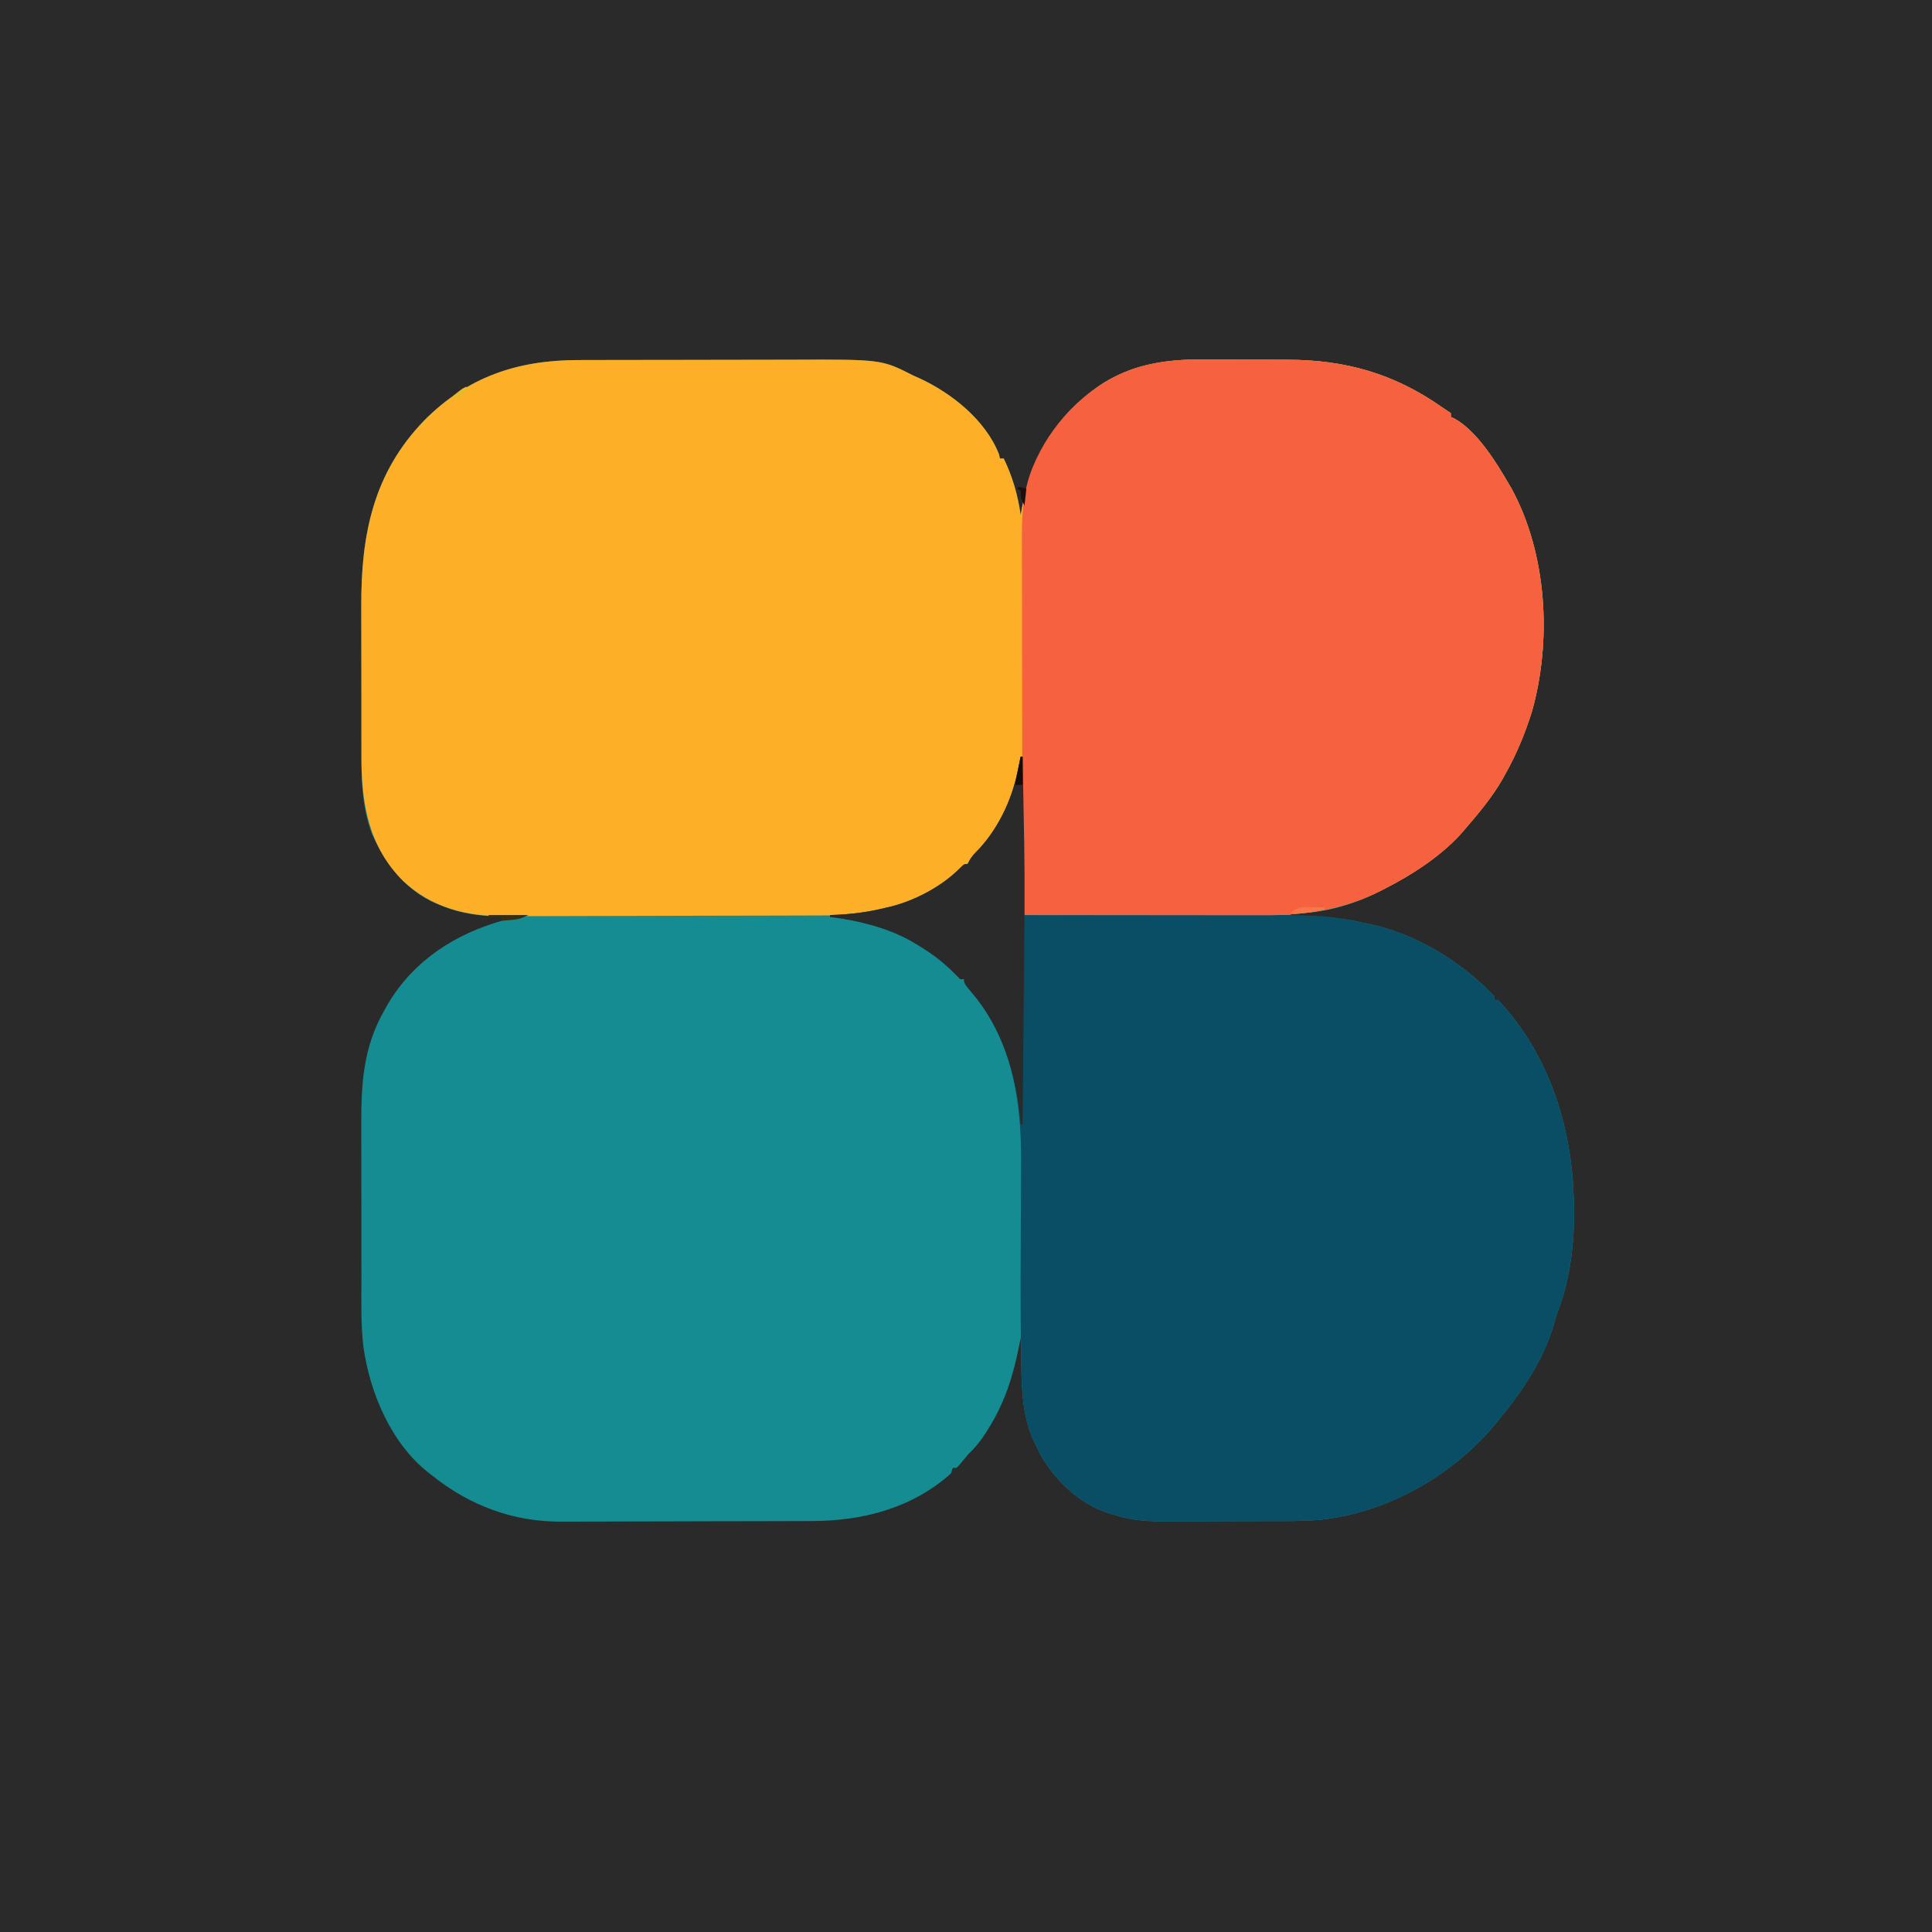 <svg width="1024" height="1024" viewBox="0 0 1024 1024" fill="none" xmlns="http://www.w3.org/2000/svg">
<g clip-path="url(#clip0_1_5)">
<path d="M0 0C337.92 0 675.84 0 1024 0C1024 337.92 1024 675.84 1024 1024C686.08 1024 348.16 1024 0 1024C0 686.08 0 348.16 0 0Z" fill="#2A2A2A"/>
<path d="M306.376 190.839C307.92 190.834 309.463 190.829 311.007 190.824C315.181 190.811 319.355 190.804 323.53 190.8C326.148 190.797 328.767 190.793 331.385 190.788C339.608 190.775 347.832 190.765 356.055 190.761C365.49 190.757 374.924 190.739 384.359 190.71C391.688 190.688 399.016 190.678 406.345 190.677C410.704 190.676 415.064 190.67 419.423 190.652C467.234 190.465 467.234 190.465 484 199C485.102 199.492 486.204 199.985 487.34 200.492C504.481 208.409 522.311 222.653 529.437 240.625C529.623 241.409 529.809 242.193 530 243C530.66 243 531.32 243 532 243C536.779 252.898 539.394 262.155 541 273C541.294 271.256 541.294 271.256 541.594 269.477C546.467 242.583 560.009 220.412 582.502 204.531C599.152 193.288 617.775 190.353 637.414 190.539C639.125 190.541 640.836 190.542 642.547 190.542C646.102 190.545 649.656 190.561 653.211 190.588C657.723 190.622 662.235 190.63 666.748 190.628C670.271 190.629 673.794 190.64 677.316 190.654C678.979 190.661 680.641 190.665 682.303 190.666C713.318 190.725 738.928 198.041 764.333 215.843C765.876 216.914 767.437 217.958 769 219C769 219.66 769 220.32 769 221C769.576 221.253 770.152 221.505 770.746 221.766C782.954 228.451 793.182 245.258 800 257C800.638 258.089 800.638 258.089 801.289 259.199C819.996 293.777 822.552 339.513 812 377C808.46 388.416 803.849 399.57 798 410C797.453 410.994 796.907 411.988 796.344 413.012C790.626 422.861 783.46 431.433 776 440C775.263 440.855 774.525 441.709 773.766 442.59C762.883 454.277 748.171 463.813 734 471C733.353 471.337 732.707 471.674 732.041 472.022C717.422 479.544 700.567 484.63 684 484C684 484.66 684 485.32 684 486C684.583 485.984 685.165 485.969 685.766 485.952C698.308 485.66 709.75 486.083 722 489C723.266 489.255 724.532 489.51 725.836 489.773C750.657 495 774.535 509.707 792 528C792 528.66 792 529.32 792 530C792.66 530 793.32 530 794 530C819.882 557.304 832.452 594.931 834 632C834.033 632.647 834.065 633.294 834.099 633.96C835.045 655.073 832.828 677.285 825 697C824.481 698.723 823.979 700.452 823.5 702.188C817.782 721.365 806.622 737.716 794 753C793.482 753.643 792.964 754.287 792.43 754.949C769.514 782.413 735.129 801.85 699.445 805.544C690.539 806.311 681.592 806.185 672.66 806.203C671.692 806.206 670.724 806.209 669.727 806.212C664.611 806.227 659.494 806.236 654.377 806.24C649.124 806.246 643.872 806.27 638.619 806.298C634.548 806.317 630.478 806.322 626.407 806.324C624.471 806.327 622.536 806.335 620.6 806.348C610.297 806.413 600.898 806.247 591 803C590.064 802.731 589.129 802.461 588.165 802.184C573.076 797.751 559.858 785.282 552 772C550.661 769.475 549.435 766.913 548.25 764.313C547.827 763.415 547.827 763.415 547.396 762.5C542.1 750.288 541.521 737.152 541.312 724.063C541.279 722.589 541.245 721.116 541.209 719.643C541.125 716.095 541.058 712.548 541 709C540.769 710.198 540.538 711.395 540.301 712.629C537.107 728.775 532.778 742.987 524 757C523.448 757.891 522.897 758.782 522.328 759.699C519.582 763.98 516.702 767.483 513 771C511.42 772.863 509.867 774.745 508.332 776.645C507.892 777.092 507.453 777.539 507 778C506.34 778 505.68 778 505 778C504.67 778.99 504.34 779.98 504 781C483.266 799.44 457.368 806.129 430.285 806.177C428.705 806.183 427.126 806.19 425.546 806.197C420.385 806.218 415.224 806.228 410.062 806.238C408.276 806.242 406.489 806.246 404.702 806.251C396.303 806.27 387.904 806.284 379.504 806.292C369.854 806.302 360.204 806.328 350.553 806.369C343.064 806.399 335.575 806.414 328.086 806.417C323.627 806.419 319.168 806.428 314.709 806.454C310.507 806.477 306.304 806.481 302.102 806.471C300.574 806.47 299.046 806.476 297.518 806.49C272.199 806.707 248.66 797.866 229 782C228.093 781.306 228.093 781.306 227.168 780.598C207.255 764.993 196.079 738.247 192.618 713.892C191.229 702.284 191.545 690.509 191.564 678.833C191.567 675.841 191.561 672.85 191.555 669.859C191.541 662.789 191.542 655.72 191.554 648.65C191.565 641.416 191.551 634.183 191.525 626.948C191.502 620.679 191.496 614.411 191.502 608.141C191.505 604.423 191.503 600.704 191.485 596.985C191.389 574.327 192.466 554.903 204 535C204.557 534.005 205.114 533.01 205.687 531.984C219.376 508.951 241.419 494.908 266.773 487.797C269.839 487.04 272.879 486.471 276 486C275.296 485.996 274.592 485.992 273.867 485.988C259.785 485.844 247.092 485.514 234 480C232.428 479.385 232.428 479.385 230.824 478.758C214.739 471.706 204.159 457.65 197.125 442C191.484 426.707 191.535 412.057 191.564 395.928C191.567 393.205 191.561 390.483 191.555 387.761C191.541 381.317 191.542 374.873 191.554 368.429C191.565 361.852 191.551 355.276 191.525 348.7C191.502 342.995 191.496 337.291 191.502 331.587C191.505 328.206 191.501 324.825 191.485 321.444C191.333 283.451 197.811 250.777 224.878 222.821C247.727 199.813 274.222 190.862 306.376 190.839Z" fill="#158C91"/>
<path d="M306.376 190.839C307.92 190.834 309.463 190.829 311.007 190.824C315.181 190.811 319.355 190.804 323.53 190.8C326.148 190.797 328.767 190.793 331.385 190.788C339.608 190.775 347.832 190.765 356.055 190.761C365.49 190.757 374.924 190.739 384.359 190.71C391.688 190.688 399.016 190.678 406.345 190.677C410.704 190.676 415.064 190.67 419.423 190.652C467.234 190.465 467.234 190.465 484 199C485.102 199.492 486.204 199.985 487.34 200.492C504.481 208.409 522.311 222.653 529.438 240.625C529.623 241.409 529.809 242.193 530 243C530.66 243 531.32 243 532 243C536.779 252.898 539.394 262.155 541 273C541.294 271.256 541.294 271.256 541.594 269.477C546.467 242.583 560.009 220.412 582.502 204.531C599.152 193.288 617.775 190.353 637.414 190.539C639.125 190.541 640.836 190.542 642.547 190.542C646.102 190.545 649.656 190.561 653.211 190.588C657.723 190.622 662.235 190.63 666.748 190.628C670.271 190.629 673.794 190.64 677.316 190.654C678.979 190.661 680.641 190.665 682.303 190.666C713.318 190.725 738.928 198.041 764.333 215.843C765.876 216.914 767.437 217.958 769 219C769 219.66 769 220.32 769 221C769.576 221.253 770.152 221.505 770.746 221.766C782.954 228.451 793.182 245.258 800 257C800.638 258.089 800.638 258.089 801.289 259.199C819.996 293.777 822.552 339.513 812 377C808.46 388.416 803.849 399.57 798 410C797.453 410.994 796.907 411.988 796.344 413.012C790.626 422.861 783.46 431.433 776 440C775.263 440.855 774.525 441.709 773.766 442.59C762.883 454.277 748.171 463.813 734 471C733.353 471.337 732.707 471.674 732.041 472.022C712.81 481.917 691.59 485.173 670.148 485.114C668.758 485.113 667.368 485.113 665.977 485.114C662.224 485.114 658.47 485.108 654.717 485.101C650.786 485.095 646.856 485.095 642.926 485.093C635.492 485.09 628.058 485.082 620.625 485.072C612.158 485.061 603.691 485.055 595.225 485.05C577.816 485.04 560.408 485.022 543 485C541.885 456.05 541.885 456.05 541.684 443.77C541.652 442.062 541.652 442.062 541.621 440.32C541.557 436.818 541.497 433.315 541.438 429.812C541.394 427.382 541.35 424.952 541.307 422.521C541.202 416.681 541.1 410.841 541 405C540.756 406.057 540.512 407.114 540.261 408.203C538.507 415.626 536.812 422.7 533.125 429.438C532.776 430.101 532.427 430.764 532.068 431.448C520.315 453.465 500.231 473.139 475.959 480.63C466.552 483.264 457.371 485.148 447.566 485.154C446.313 485.16 446.313 485.16 445.035 485.167C442.244 485.181 439.453 485.187 436.663 485.193C434.658 485.201 432.654 485.209 430.649 485.218C424.071 485.244 417.492 485.259 410.914 485.273C408.644 485.279 406.374 485.284 404.104 485.29C394.656 485.311 385.207 485.33 375.759 485.341C362.249 485.357 348.739 485.391 335.228 485.448C325.713 485.486 316.198 485.506 306.682 485.511C301.008 485.515 295.333 485.527 289.659 485.559C284.312 485.589 278.966 485.596 273.619 485.584C271.668 485.584 269.717 485.592 267.766 485.609C247.499 485.783 228.828 481.212 213.661 466.947C195.575 448.943 191.631 426.328 191.558 401.819C191.559 399.855 191.561 397.891 191.564 395.928C191.567 393.205 191.561 390.483 191.555 387.761C191.541 381.317 191.543 374.873 191.554 368.429C191.565 361.852 191.551 355.276 191.525 348.7C191.502 342.995 191.496 337.291 191.502 331.587C191.505 328.206 191.501 324.825 191.485 321.444C191.333 283.451 197.811 250.777 224.878 222.821C247.727 199.813 274.222 190.862 306.376 190.839Z" fill="#FDAF28"/>
<path d="M541 401C541.33 401 541.66 401 542 401C542.146 408.623 542.288 416.247 542.427 423.87C542.475 426.45 542.523 429.03 542.573 431.61C542.645 435.372 542.713 439.133 542.781 442.895C542.803 444.002 542.825 445.109 542.848 446.25C543.075 459.166 543.02 472.083 543 485C543.706 484.999 544.413 484.998 545.141 484.997C562.431 484.975 579.722 484.959 597.012 484.948C605.375 484.943 613.737 484.936 622.099 484.925C629.398 484.915 636.697 484.908 643.996 484.906C647.851 484.905 651.706 484.902 655.561 484.894C683.174 484.844 683.174 484.844 696.539 485.424C697.391 485.46 698.244 485.497 699.123 485.534C706.923 485.931 714.384 487.258 722 489C723.266 489.254 724.532 489.508 725.836 489.77C750.659 495.018 774.527 509.699 792 528C792 528.66 792 529.32 792 530C792.66 530 793.32 530 794 530C819.882 557.304 832.452 594.931 834 632C834.033 632.647 834.065 633.294 834.099 633.96C835.045 655.073 832.828 677.285 825 697C824.481 698.723 823.979 700.452 823.5 702.188C817.782 721.365 806.622 737.716 794 753C793.223 753.965 793.223 753.965 792.43 754.949C769.514 782.413 735.129 801.85 699.445 805.544C690.539 806.311 681.592 806.185 672.66 806.203C671.692 806.206 670.724 806.209 669.727 806.212C664.611 806.227 659.494 806.236 654.377 806.24C649.124 806.246 643.872 806.27 638.619 806.298C634.548 806.317 630.478 806.322 626.407 806.324C624.471 806.327 622.536 806.335 620.6 806.348C610.297 806.413 600.898 806.247 591 803C590.064 802.731 589.129 802.461 588.165 802.184C573.076 797.751 559.858 785.282 552 772C550.661 769.475 549.435 766.913 548.25 764.312C547.968 763.714 547.687 763.116 547.396 762.5C541.951 749.945 541.491 736.358 541.309 722.906C541.275 721.132 541.241 719.357 541.207 717.583C540.746 691.548 540.971 665.501 541.096 639.464C541.123 633.724 541.14 627.984 541.151 622.243C541.157 620.097 541.167 617.951 541.181 615.805C541.39 583.734 536.599 551.208 515 526C511 521.179 511 521.179 511 519C510.34 519 509.68 519 509 519C507.83 517.864 506.666 516.722 505.531 515.551C499.354 509.295 492.577 504.436 485 500C484.131 499.484 483.262 498.969 482.367 498.438C469.627 491.469 454.376 487.726 440 486C440 485.67 440 485.34 440 485C440.993 484.963 441.985 484.925 443.008 484.887C452.272 484.467 460.981 483.288 470 481C470.835 480.808 471.671 480.616 472.531 480.418C485.631 477.034 499.757 469.452 509.172 459.766C511 458 511 458 513 458C513.371 457.138 513.371 457.138 513.75 456.258C515.189 453.658 516.896 451.972 519 449.875C529.109 438.899 536.182 424.074 539.188 409.562C539.365 408.736 539.542 407.909 539.725 407.057C540.156 405.039 540.579 403.02 541 401Z" fill="#0A4E66"/>
<path d="M637.414 190.539C639.125 190.541 640.836 190.542 642.547 190.542C646.102 190.545 649.656 190.561 653.211 190.588C657.723 190.622 662.235 190.63 666.748 190.628C670.271 190.629 673.794 190.64 677.316 190.654C678.979 190.661 680.641 190.665 682.303 190.666C713.318 190.725 738.928 198.041 764.333 215.843C765.876 216.914 767.437 217.958 769 219C769 219.66 769 220.32 769 221C769.576 221.253 770.152 221.505 770.746 221.766C782.954 228.451 793.182 245.258 800 257C800.425 257.726 800.851 258.451 801.289 259.199C819.996 293.777 822.552 339.513 812 377C808.46 388.416 803.849 399.57 798 410C797.453 410.994 796.907 411.988 796.344 413.012C790.626 422.861 783.459 431.433 776 440C775.263 440.855 774.525 441.709 773.766 442.59C762.883 454.277 748.171 463.813 734 471C733.353 471.337 732.707 471.674 732.04 472.022C712.81 481.917 691.59 485.173 670.148 485.114C668.758 485.113 667.368 485.113 665.977 485.114C662.224 485.114 658.47 485.108 654.717 485.101C650.786 485.095 646.856 485.095 642.925 485.093C635.492 485.09 628.058 485.082 620.625 485.072C612.158 485.061 603.691 485.055 595.225 485.05C577.816 485.04 560.408 485.022 543 485C541.881 462.454 541.82 439.925 541.8 417.357C541.797 414.261 541.793 411.165 541.788 408.069C541.775 398.338 541.765 388.608 541.761 378.878C541.757 367.72 541.739 356.562 541.71 345.404C541.688 336.714 541.678 328.025 541.677 319.335C541.676 314.171 541.67 309.007 541.652 303.842C541.636 298.997 541.634 294.151 541.642 289.306C541.643 287.54 541.639 285.773 541.629 284.007C541.557 270.409 542.696 257.689 548.437 245.125C548.775 244.377 549.113 243.63 549.461 242.86C559.479 221.786 577.96 203.594 600.037 195.664C612.466 191.457 624.389 190.416 637.414 190.539Z" fill="#F6623F"/>
<path d="M541 401C541.33 401 541.66 401 542 401C542.146 408.623 542.288 416.247 542.427 423.87C542.475 426.45 542.523 429.03 542.573 431.61C542.645 435.372 542.713 439.133 542.781 442.895C542.803 444.002 542.825 445.109 542.848 446.25C543.232 468.136 542.991 490.031 542.781 511.918C542.759 514.368 542.736 516.818 542.714 519.268C542.656 525.615 542.596 531.962 542.536 538.309C542.475 544.827 542.415 551.344 542.355 557.861C542.238 570.574 542.12 583.287 542 596C541.67 596 541.34 596 541 596C540.902 594.958 540.804 593.917 540.703 592.844C538.253 568.655 531.066 544.75 515 526C511 521.179 511 521.179 511 519C510.34 519 509.68 519 509 519C507.83 517.864 506.666 516.722 505.531 515.551C499.354 509.295 492.577 504.436 485 500C484.131 499.484 483.262 498.969 482.367 498.438C469.627 491.469 454.376 487.726 440 486C440 485.67 440 485.34 440 485C440.993 484.963 441.985 484.925 443.008 484.887C452.272 484.467 460.981 483.288 470 481C470.835 480.808 471.671 480.616 472.531 480.418C485.631 477.034 499.757 469.452 509.172 459.766C511 458 511 458 513 458C513.371 457.138 513.371 457.138 513.75 456.258C515.189 453.658 516.896 451.972 519 449.875C529.109 438.899 536.182 424.074 539.188 409.562C539.365 408.736 539.542 407.909 539.725 407.057C540.156 405.039 540.579 403.02 541 401Z" fill="#2A2A2A"/>
<path d="M259 485C265.93 485 272.86 485 280 485C276.375 486.812 274.627 487.319 270.75 487.625C269.858 487.7 268.966 487.775 268.047 487.852C267.371 487.901 266.696 487.95 266 488C266 487.34 266 486.68 266 486C263.69 486 261.38 486 259 486C259 485.67 259 485.34 259 485Z" fill="#382F11"/>
<path d="M541 401C541.33 401 541.66 401 542 401C542 405.95 542 410.9 542 416C540.68 416 539.36 416 538 416C538.99 411.05 539.98 406.1 541 401Z" fill="#150B07"/>
<path d="M695.25 480.813C696.513 480.84 697.777 480.867 699.078 480.895C700.042 480.929 701.007 480.964 702 481C702 481.33 702 481.66 702 482C695.88 483.405 690.283 484.233 684 484C687.575 480.56 690.418 480.678 695.25 480.813Z" fill="#F8774A"/>
<path d="M540 258C541.98 258.495 541.98 258.495 544 259C543.67 261.97 543.34 264.94 543 268C541 264 541 264 541 260C540.34 259.67 539.68 259.34 539 259C539.33 258.67 539.66 258.34 540 258Z" fill="#1E0F0C"/>
<path d="M247 205C247.66 205.33 248.32 205.66 249 206C244.25 210.875 244.25 210.875 242 212C241.34 211.34 240.68 210.68 240 210C244.75 206.125 244.75 206.125 247 205Z" fill="#EBB82C"/>
</g>
<defs>
<clipPath id="clip0_1_5">
<rect width="1024" height="1024" fill="white"/>
</clipPath>
</defs>
</svg>
